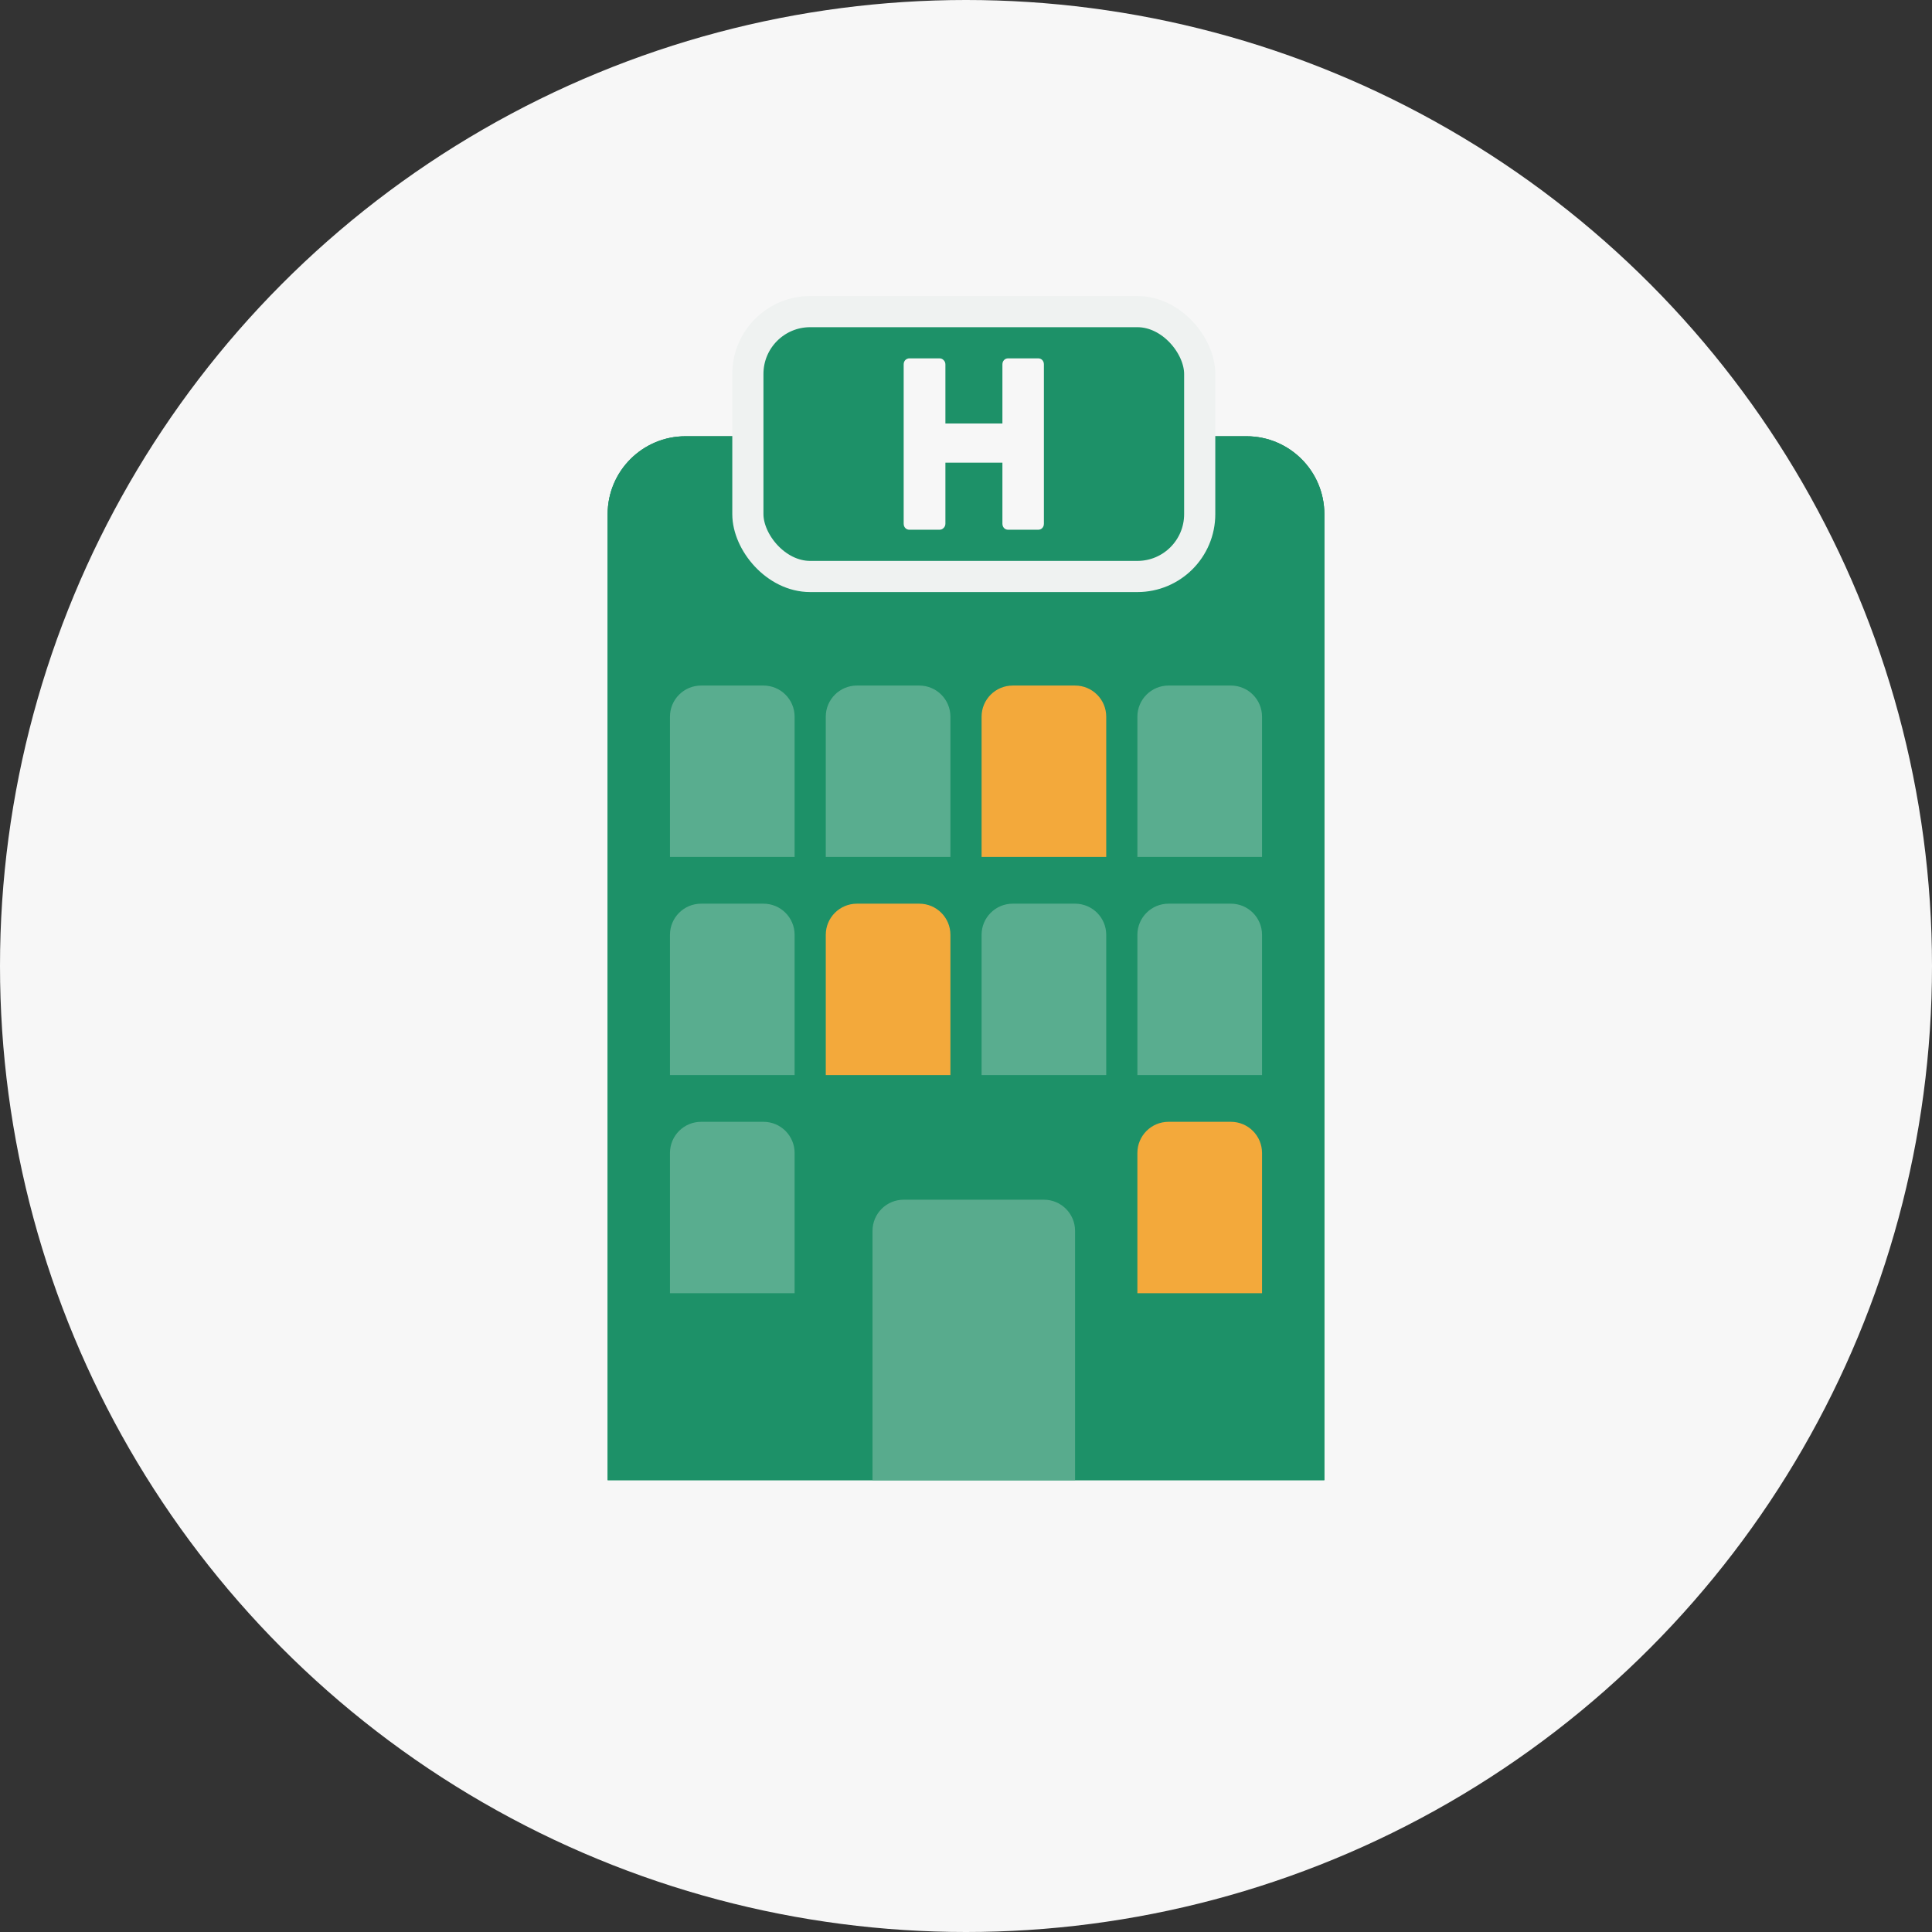 <svg width="124" height="124" viewBox="0 0 124 124" fill="none" xmlns="http://www.w3.org/2000/svg">
<rect x="0" y="0" width="124" height="124" fill="#333333" stroke="none"/>
<g opacity="0.96">
<circle cx="62" cy="62" r="62" fill="white"/>
<path d="M39 33C39 30.239 41.239 28 44 28H80C82.761 28 85 30.239 85 33V95H39V33Z" fill="#C4C4C4"/>
<path d="M39 33C39 30.239 41.239 28 44 28H80C82.761 28 85 30.239 85 33V95H39V33Z" fill="url(#paint0_linear_336_10995)"/>
<path d="M39 33C39 30.239 41.239 28 44 28H80C82.761 28 85 30.239 85 33V95H39V33Z" fill="#1C956A"/>
<path d="M56 79C56 77.895 56.895 77 58 77H67C68.105 77 69 77.895 69 79V95H56V79Z" fill="#5AB091"/>
<rect x="48" y="20" width="29" height="17" rx="4" fill="#1C956A" stroke="#F7FAF9" stroke-width="2"/>
<path d="M58.372 34C58.263 34 58.174 33.963 58.104 33.89C58.035 33.817 58 33.722 58 33.607V23.393C58 23.278 58.035 23.183 58.104 23.11C58.184 23.037 58.273 23 58.372 23H60.291C60.4 23 60.489 23.037 60.559 23.11C60.638 23.183 60.678 23.278 60.678 23.393V27.18H64.337V23.393C64.337 23.278 64.372 23.183 64.441 23.11C64.511 23.037 64.6 23 64.709 23H66.628C66.737 23 66.826 23.037 66.896 23.11C66.965 23.183 67 23.278 67 23.393V33.607C67 33.722 66.965 33.817 66.896 33.89C66.826 33.963 66.737 34 66.628 34H64.709C64.6 34 64.511 33.963 64.441 33.89C64.372 33.817 64.337 33.722 64.337 33.607V29.694H60.678V33.607C60.678 33.722 60.638 33.817 60.559 33.89C60.489 33.963 60.4 34 60.291 34H58.372Z" fill="white"/>
<path d="M43 46C43 44.895 43.895 44 45 44H49C50.105 44 51 44.895 51 46V55H43V46Z" fill="#5BB293"/>
<path d="M53 46C53 44.895 53.895 44 55 44H59C60.105 44 61 44.895 61 46V55H53V46Z" fill="#5BB293"/>
<path d="M63 46C63 44.895 63.895 44 65 44H69C70.105 44 71 44.895 71 46V55H63V46Z" fill="#FBAE3B"/>
<path d="M73 46C73 44.895 73.895 44 75 44H79C80.105 44 81 44.895 81 46V55H73V46Z" fill="#5BB293"/>
<path d="M43 60C43 58.895 43.895 58 45 58H49C50.105 58 51 58.895 51 60V69H43V60Z" fill="#5BB293"/>
<path d="M43 74C43 72.895 43.895 72 45 72H49C50.105 72 51 72.895 51 74V83H43V74Z" fill="#5BB293"/>
<path d="M73 74C73 72.895 73.895 72 75 72H79C80.105 72 81 72.895 81 74V83H73V74Z" fill="#FBAE3B"/>
<path d="M53 60C53 58.895 53.895 58 55 58H59C60.105 58 61 58.895 61 60V69H53V60Z" fill="#FBAE3B"/>
<path d="M63 60C63 58.895 63.895 58 65 58H69C70.105 58 71 58.895 71 60V69H63V60Z" fill="#5BB293"/>
<path d="M73 60C73 58.895 73.895 58 75 58H79C80.105 58 81 58.895 81 60V69H73V60Z" fill="#5BB293"/>
</g>
<defs>
<linearGradient id="paint0_linear_336_10995" x1="62" y1="28" x2="62" y2="95" gradientUnits="userSpaceOnUse">
<stop stop-color="#178F64"/>
<stop offset="1" stop-color="#21B37E"/>
</linearGradient>
</defs>
</svg>
